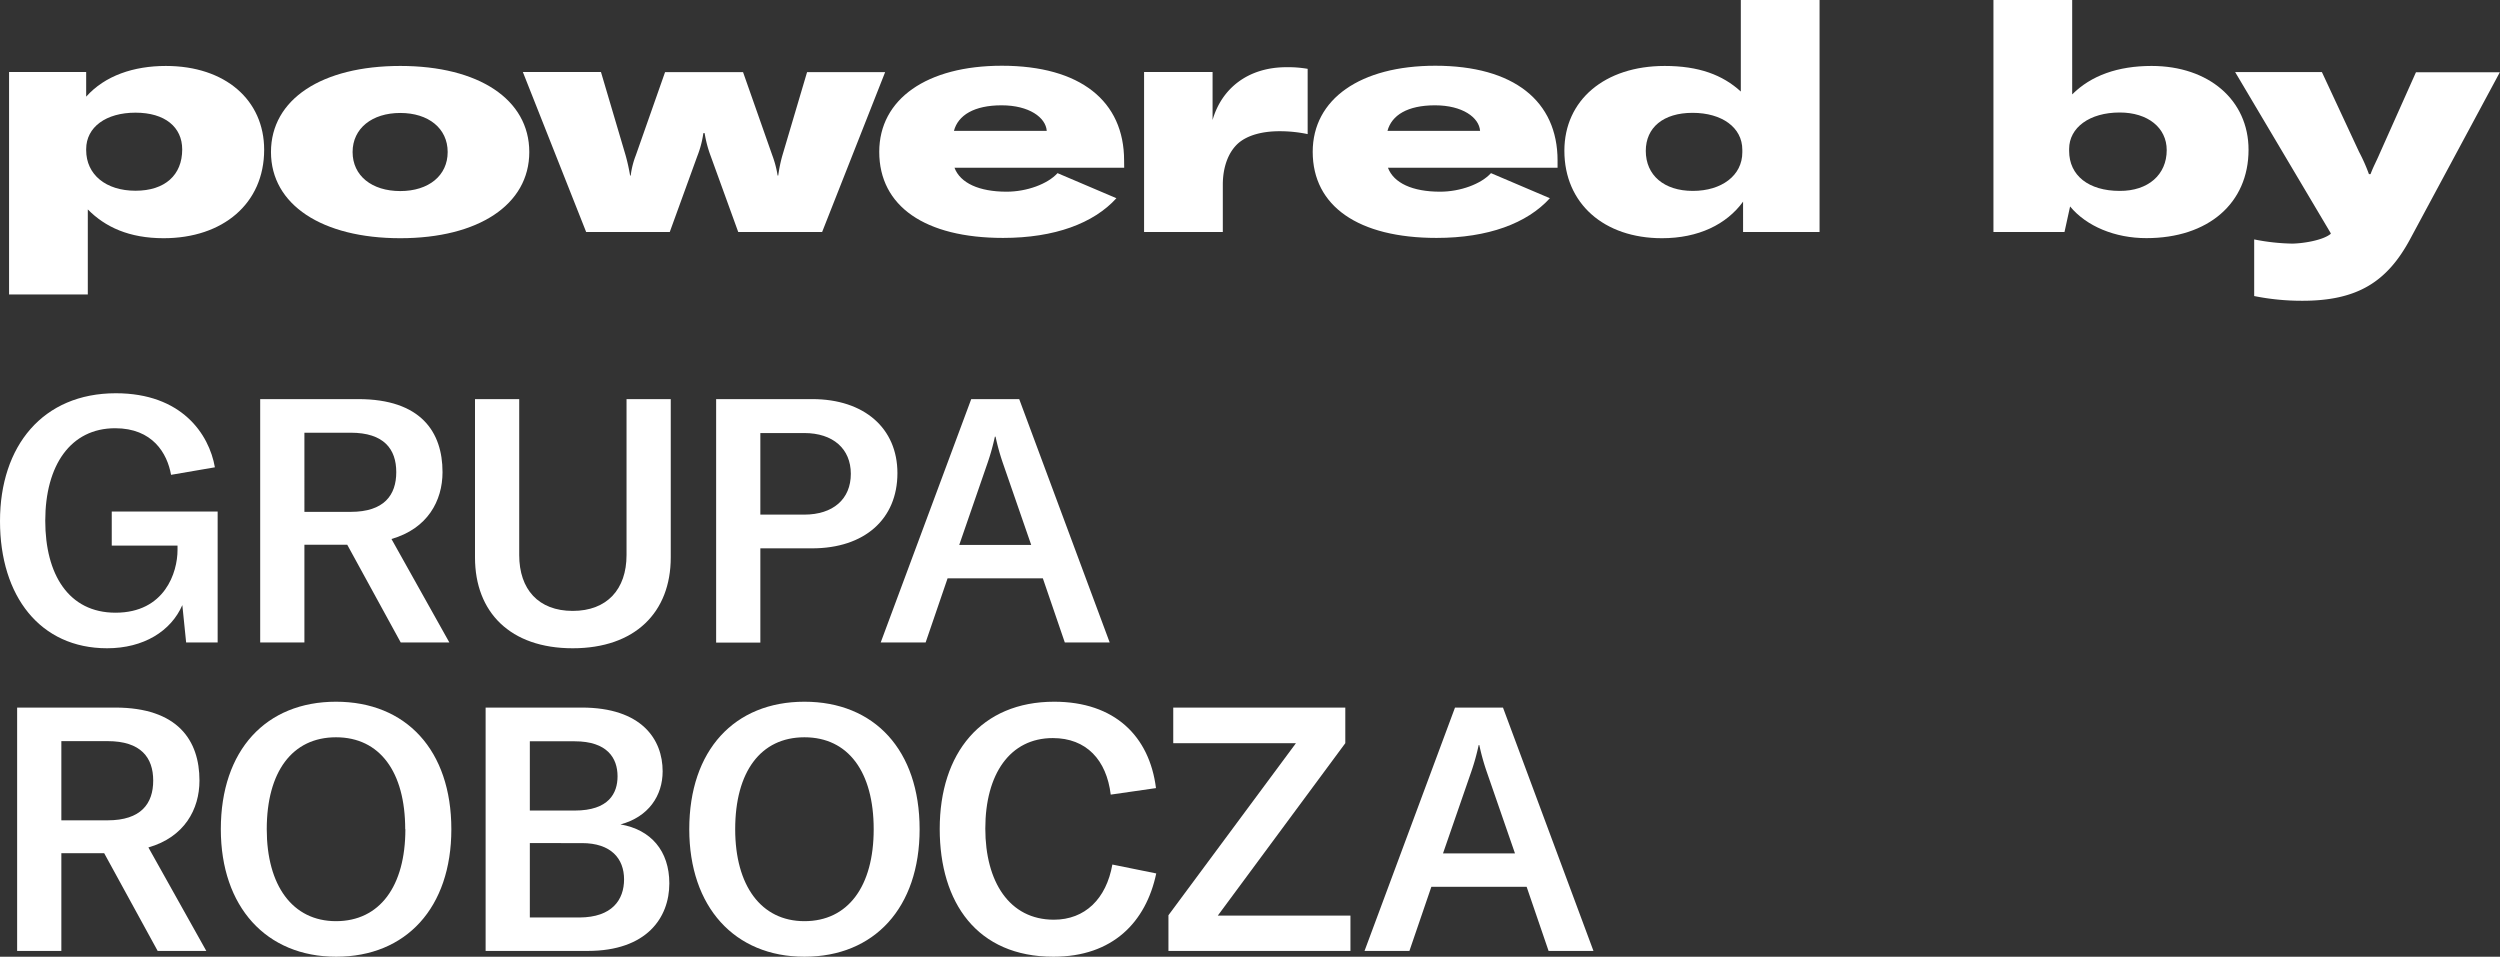 <svg id="Layer_1" data-name="Layer 1" xmlns="http://www.w3.org/2000/svg" viewBox="0 0 598.21 228.93"><rect x="0" y="0" width="598.21" height="228.93" fill="#333333" stroke="none"/><defs><style>.cls-1{fill:#ffffff;}</style></defs><title>mvu</title><path class="cls-1" d="M0,124.7c0-18,10.25-30.6,27.72-30.6,15.75,0,22.31,9.76,23.7,17.72l-10.49,1.8c-.91-5.16-4.43-11.15-13.37-11.15-10.66,0-16.73,8.86-16.73,22.14,0,12.8,5.57,22,16.81,22,11.81,0,14.84-9.67,14.84-15v-1.06H26.74V122.4H52.08v31.33H44.54l-.91-8.94c-2.7,6.23-9.26,10.33-18,10.33C9.6,155.12,0,142.66,0,124.7Z"/><path class="cls-1" d="M83.09,130.35H72.84v23.38H62.26V95.5H85.72c15,0,20.17,7.87,20.17,17.47,0,6.89-3.6,13.53-12.22,16l13.86,24.77H95.89Zm-10.25-7.87H83.91c8,0,10.91-4,10.91-9.51s-2.95-9.43-10.91-9.43H72.84Z"/><path class="cls-1" d="M124.24,95.5v37.31c0,8.21,4.6,13.37,12.8,13.37s12.88-5.16,12.88-13.37V95.5H160.5v37.89c0,13.12-8.53,21.73-23.46,21.73s-23.38-8.61-23.38-21.73V95.5Z"/><path class="cls-1" d="M214.74,113.21c0,11-7.87,18-20.42,18H181.94v22.56H171.36V95.5h23C206.79,95.5,214.74,102.47,214.74,113.21Zm-11.15.17c0-6-4.27-9.76-11.15-9.76h-10.5v19.52h10.5C199.32,123.14,203.59,119.45,203.59,113.38Z"/><path class="cls-1" d="M249.54,138.39h-22.8l-5.25,15.34H210.74L232.4,95.5h11.48l21.65,58.23H254.79Zm-2.79-8-6.81-19.68a53.38,53.38,0,0,1-1.72-6.23h-.16a53.32,53.32,0,0,1-1.73,6.23l-6.8,19.68Z"/><path class="cls-1" d="M24.93,204.16H14.68v23.38H4.1V169.31H27.56c15,0,20.17,7.87,20.17,17.47,0,6.88-3.61,13.53-12.22,16l13.86,24.77H37.73Zm-10.25-7.87H25.75c8,0,10.91-4,10.91-9.51s-2.95-9.44-10.91-9.44H14.68Z"/><path class="cls-1" d="M52.84,198.42c0-18.94,10.82-30.51,27.56-30.51S108,179.48,108,198.42c0,18.78-10.82,30.51-27.55,30.51S52.84,217,52.84,198.42Zm44.12,0c0-13.7-6.07-22-16.56-22s-16.57,8.28-16.57,22c0,13.45,6.15,22,16.57,22S97,212.12,97,198.42Z"/><path class="cls-1" d="M160.16,211.38c0,8.2-5.41,16.16-19.52,16.16H116.2V169.31h23c14.36,0,19.36,7.62,19.36,15.25,0,5.82-3.36,10.91-10.09,12.71C155.73,198.5,160.16,203.59,160.16,211.38Zm-33.38-34v16.57h10.74c8.2,0,10.25-4.18,10.25-8.2,0-4.35-2.46-8.37-10.25-8.37Zm22.55,33.06c0-5-3.11-8.7-10.09-8.7H126.78v17.8h11.89C146.46,219.5,149.33,215.32,149.33,210.4Z"/><path class="cls-1" d="M164.93,198.42c0-18.94,10.83-30.51,27.56-30.51s27.56,11.57,27.56,30.51c0,18.78-10.83,30.51-27.56,30.51S164.93,217,164.93,198.42Zm44.13,0c0-13.7-6.07-22-16.57-22s-16.57,8.28-16.57,22c0,13.45,6.16,22,16.57,22S209.06,212.12,209.06,198.42Z"/><path class="cls-1" d="M224.86,198.34c0-18.13,9.92-30.43,27.39-30.43,14.52,0,22.8,8.29,24.36,20.67l-10.83,1.56c-1-8.29-5.82-13.53-13.86-13.53-10.25,0-16.15,8.61-16.15,21.65,0,12.71,5.74,21.81,16.4,21.81,7.46,0,12.55-5,14-13.2l10.5,2.13c-2.46,11.65-10.41,19.93-24.6,19.93C233.8,228.93,224.86,216,224.86,198.34Z"/><path class="cls-1" d="M310.1,177.83H280.74v-8.52h41.17v8.52L291.4,219.09h31.74v8.45H279.59V219Z"/><path class="cls-1" d="M365.3,212.2H342.5l-5.25,15.34H326.51l21.65-58.23h11.48l21.65,58.23H370.55Zm-2.79-8-6.81-19.68a53.38,53.38,0,0,1-1.72-6.23h-.16a53.38,53.38,0,0,1-1.72,6.23l-6.81,19.68Z"/><path class="cls-1" d="M2.17,17.23H20.62v5.9c4.52-5.06,11.42-7.35,19.07-7.35,14.25,0,23.52,8.19,23.52,20.06C63.21,48.71,53.33,57,39.16,57c-8.27,0-14-2.68-18.15-6.89V70.46H2.17ZM43.6,35.76c0-5.36-4.14-8.8-11.18-8.8s-11.8,3.44-11.8,8.73v.23c0,5.89,4.75,9.72,11.8,9.72S43.6,41.89,43.6,35.76Z"/><path class="cls-1" d="M64.84,36.38c0-12.64,12.18-20.6,30.94-20.6s30.87,8,30.87,20.6S114.47,57,95.78,57,64.84,49,64.84,36.38Zm42.28,0c0-5.67-4.6-9.35-11.34-9.35s-11.41,3.68-11.41,9.35,4.6,9.34,11.41,9.34S107.12,42,107.12,36.38Z"/><path class="cls-1" d="M125.11,17.23H143.8l5.89,19.91A46.47,46.47,0,0,1,150.77,42h.15a19.92,19.92,0,0,1,1.22-4.83l7-19.91H177.8l7,19.91A24.55,24.55,0,0,1,186.07,42h.15a34.12,34.12,0,0,1,1-4.83l5.9-19.91H211.8L196.72,55.52H176.65l-6.58-18.15a28.09,28.09,0,0,1-1.46-5.51h-.31a23.87,23.87,0,0,1-1.45,5.51l-6.59,18.15h-20Z"/><path class="cls-1" d="M269,40.13H228.39c1.38,3.68,5.9,5.74,12.48,5.74,4.83,0,9.81-1.83,12.18-4.44l14.09,6c-5.44,6-14.78,9.5-27.11,9.5-18.69,0-29.64-7.58-29.64-20.6,0-12.64,11.41-20.6,29.33-20.6,18.84,0,29.26,8.5,29.26,22.67Zm-18.53-8.81c-.23-3.21-4.22-6.12-10.8-6.12s-10.42,2.37-11.41,6.12Z"/><path class="cls-1" d="M307.84,16.08a27.51,27.51,0,0,1,5.06.39V32.09a32.44,32.44,0,0,0-6.74-.69c-4.06,0-7.51.92-9.73,2.76-2.6,2.22-3.83,6-3.83,10V55.52H273.76V17.23h16.39V28.72C292.3,21.21,298.58,16.08,307.84,16.08Z"/><path class="cls-1" d="M372.7,40.13H332.11c1.38,3.68,5.89,5.74,12.48,5.74,4.83,0,9.8-1.83,12.18-4.44l14.09,6c-5.44,6-14.78,9.5-27.11,9.5-18.69,0-29.64-7.58-29.64-20.6,0-12.64,11.41-20.6,29.33-20.6,18.84,0,29.26,8.5,29.26,22.67Zm-18.54-8.81c-.23-3.21-4.21-6.12-10.79-6.12S333,27.57,332,31.32Z"/><path class="cls-1" d="M374.33,36.07c0-12.1,9.64-20.29,24-20.29,8.19,0,13.86,2.14,18.22,6.12V0h18.84V55.52h-18.3V48.25C413.15,53.69,406.41,57,397.68,57,383.82,57,374.33,48.71,374.33,36.07Zm42.58.38v-.61C416.91,30.48,412,27,405,27s-11.19,3.52-11.19,9.11c0,5.82,4.37,9.57,11.26,9.57S416.91,42,416.91,36.45Z"/><path class="cls-1" d="M495.34,49.4,494,55.52H477V0h18.84V22.59c4.52-4.52,10.95-6.81,19-6.81,13.7,0,23.2,8.19,23.2,20.06,0,12.79-9.65,21.14-24.43,21.14C506.13,57,499.24,54.14,495.34,49.4Zm23.12-13.48c0-5.36-4.51-9-11.25-9-7.2,0-12.1,3.6-12.1,8.73v.46c0,5.89,4.67,9.57,12.1,9.57C514,45.72,518.46,41.81,518.46,35.92Z"/><path class="cls-1" d="M539.39,70.84V57.29a50.2,50.2,0,0,0,9,1c2.3,0,7.27-.69,9.27-2.3l.07-.15-22.9-38.6h20.76l8.88,19.07a41.49,41.49,0,0,1,2.38,5.36h.38c.76-2,1.22-2.68,2.22-5l8.65-19.38h20.07l-21.45,39.9c-5.51,10.26-12.63,14.78-25.8,14.78A57.58,57.58,0,0,1,539.39,70.84Z"/></svg>